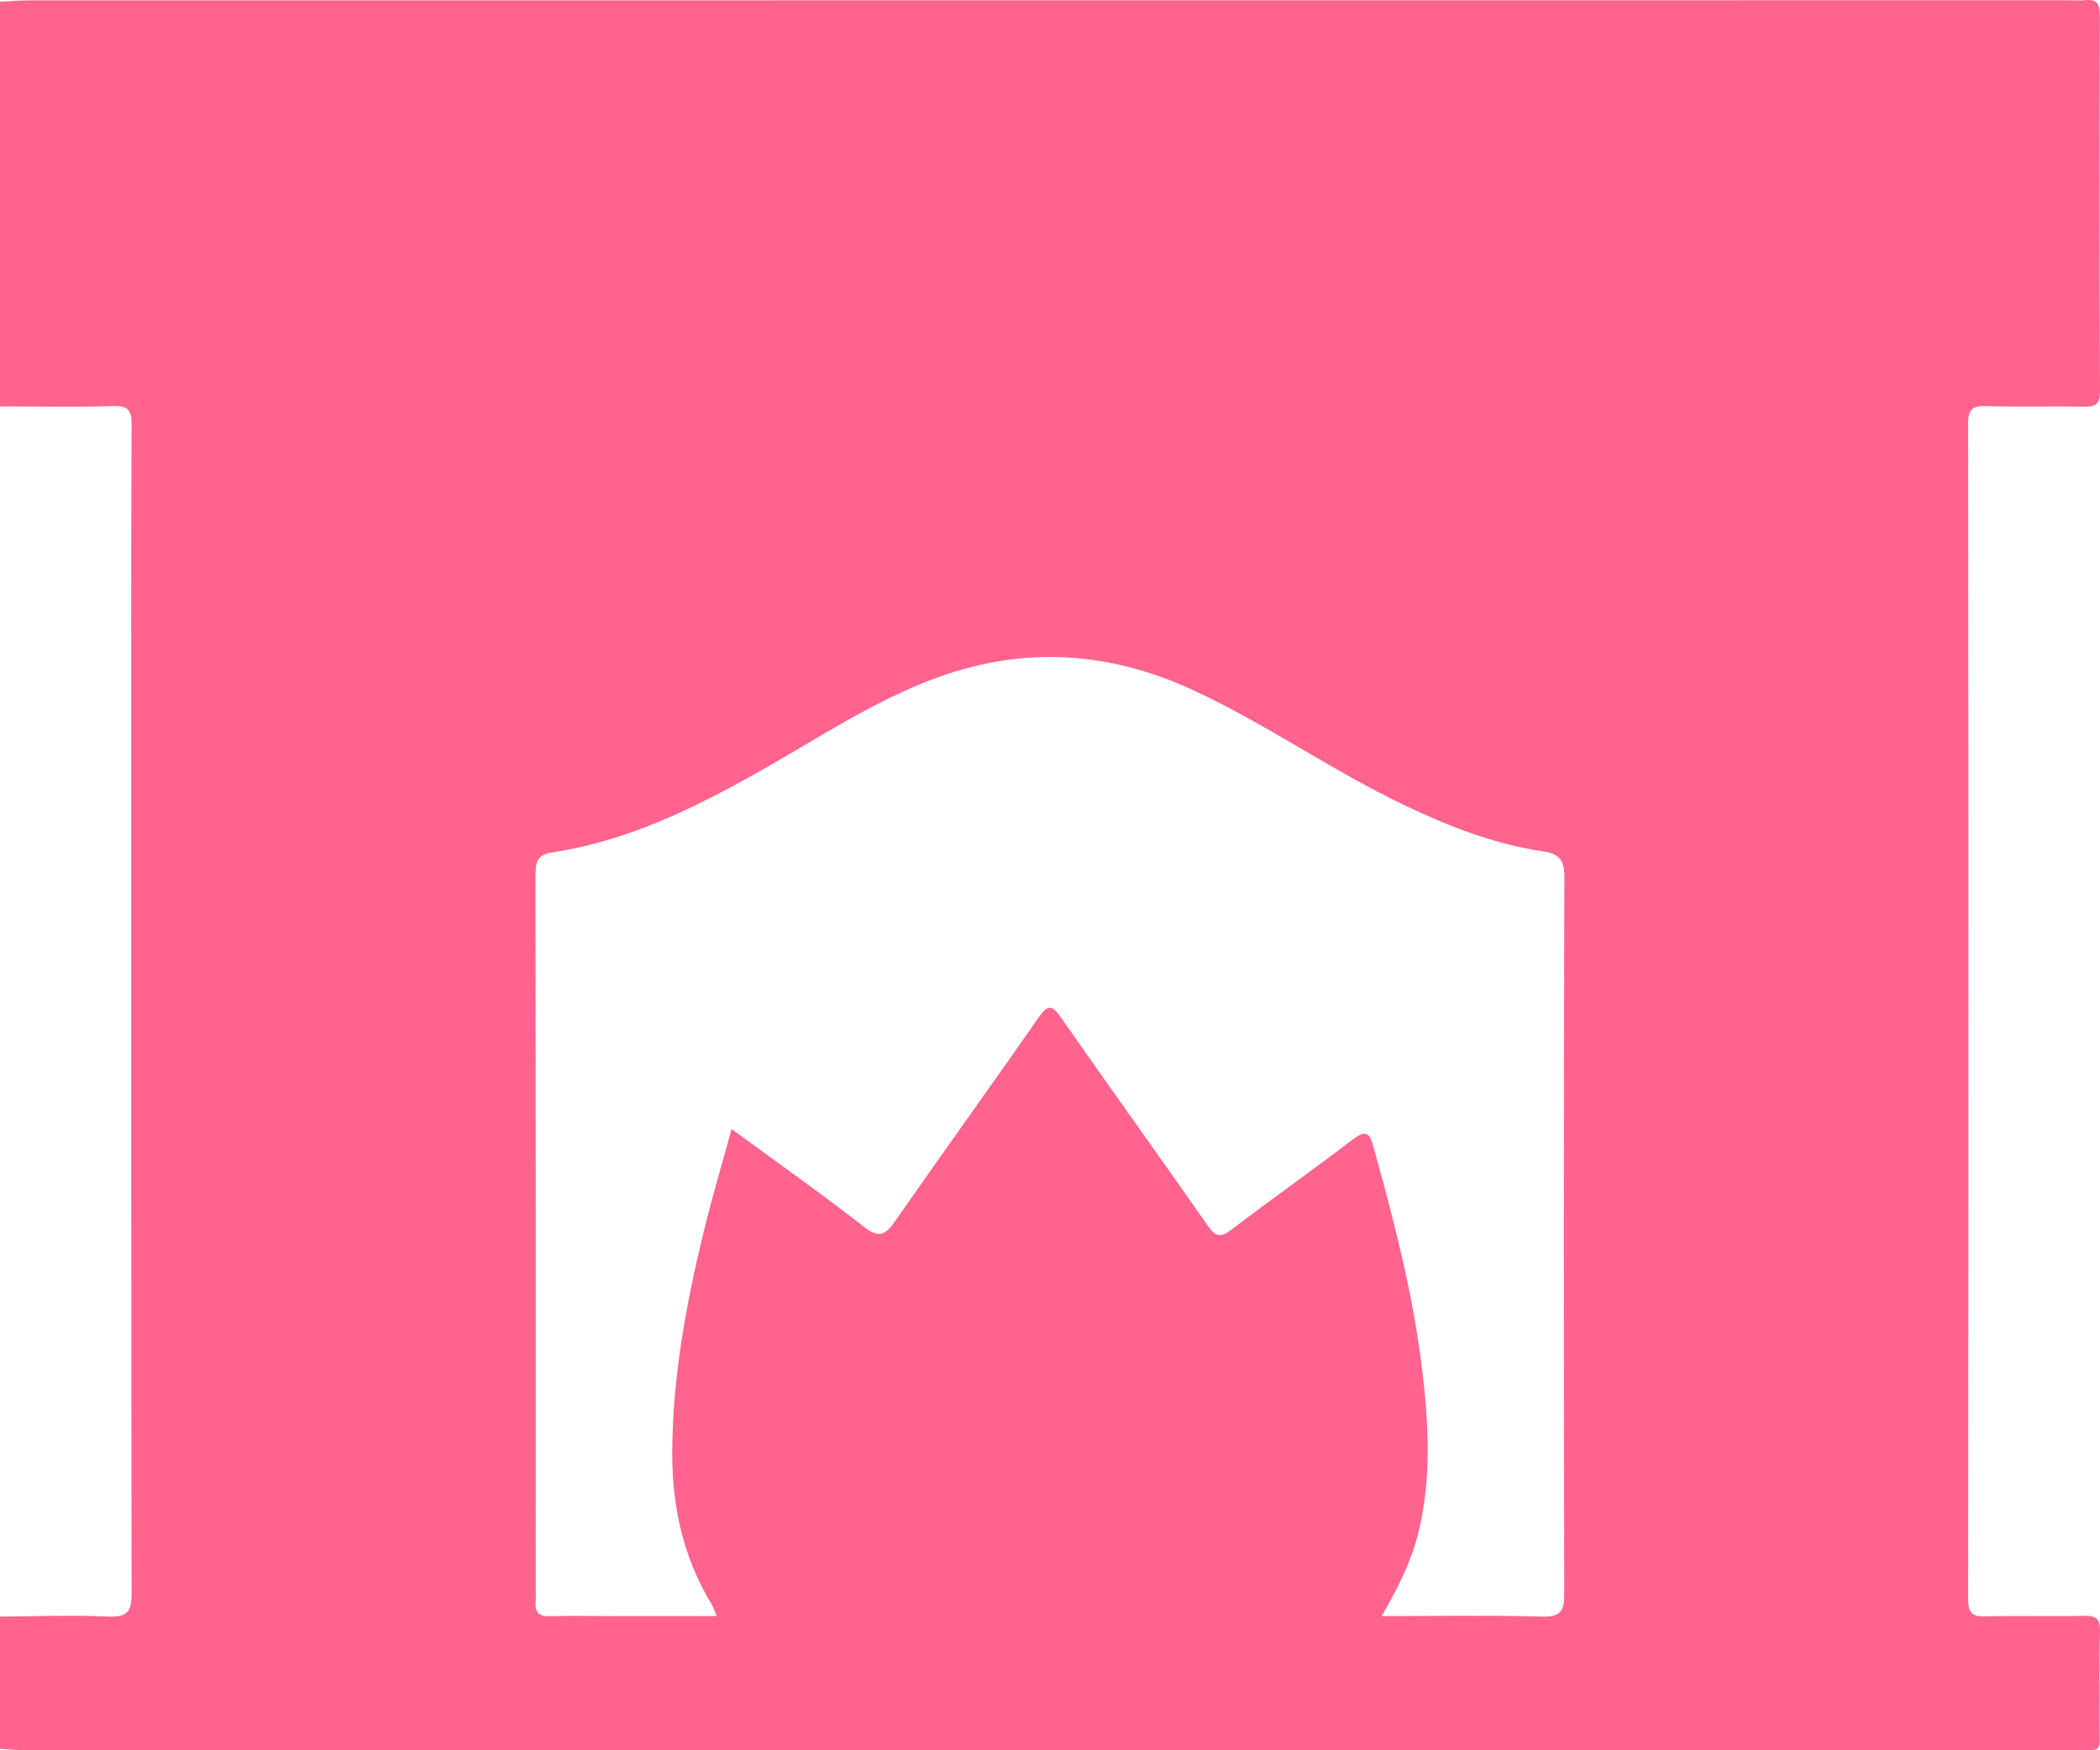 <svg width="18" height="15" viewBox="0 0 18 15" fill="none" xmlns="http://www.w3.org/2000/svg">
<path d="M0 3.483V0.015C0.087 0.011 0.175 0.003 0.262 0.003C6.079 0.002 11.896 0.002 17.714 0.002C17.767 0.002 17.82 0.007 17.872 0.001C17.974 -0.009 17.999 0.035 17.999 0.13C17.996 1.206 17.995 2.282 18 3.358C18 3.474 17.952 3.486 17.855 3.485C17.58 3.48 17.304 3.489 17.029 3.48C16.912 3.477 16.869 3.502 16.87 3.628C16.873 6.988 16.873 10.347 16.87 13.707C16.87 13.817 16.899 13.856 17.016 13.852C17.297 13.845 17.578 13.854 17.859 13.848C17.964 13.845 18.003 13.87 18 13.98C17.991 14.243 17.999 14.507 17.997 14.77C17.994 15.024 18.04 14.999 17.766 14.999C11.914 15 6.061 15 0.209 14.999C0.14 14.999 0.07 14.991 0 14.987C0 14.609 0 14.231 0 13.854C0.31 13.852 0.621 13.84 0.931 13.854C1.101 13.861 1.128 13.801 1.128 13.652C1.124 11.266 1.125 8.879 1.125 6.493C1.125 5.543 1.123 4.593 1.128 3.643C1.129 3.52 1.104 3.475 0.966 3.48C0.645 3.49 0.322 3.483 0 3.483ZM11.844 13.85C12.327 13.85 12.772 13.842 13.216 13.854C13.377 13.858 13.409 13.807 13.408 13.661C13.403 11.612 13.403 9.564 13.409 7.516C13.409 7.371 13.366 7.317 13.225 7.296C12.805 7.234 12.416 7.081 12.037 6.9C11.416 6.604 10.854 6.205 10.23 5.916C9.513 5.583 8.783 5.535 8.038 5.805C7.48 6.007 6.994 6.34 6.483 6.626C5.934 6.934 5.37 7.209 4.734 7.305C4.601 7.324 4.59 7.394 4.59 7.503C4.593 9.557 4.592 11.61 4.592 13.664C4.592 13.687 4.594 13.71 4.592 13.733C4.583 13.823 4.624 13.854 4.714 13.851C4.901 13.846 5.089 13.85 5.276 13.85C5.56 13.85 5.843 13.85 6.144 13.85C6.121 13.799 6.113 13.771 6.099 13.748C5.854 13.344 5.759 12.904 5.762 12.437C5.766 11.793 5.883 11.165 6.035 10.542C6.105 10.258 6.188 9.978 6.271 9.676C6.666 9.966 7.041 10.229 7.401 10.511C7.538 10.619 7.592 10.582 7.676 10.46C8.08 9.879 8.496 9.305 8.9 8.723C8.985 8.6 9.021 8.616 9.098 8.726C9.513 9.321 9.937 9.91 10.353 10.505C10.418 10.599 10.46 10.61 10.555 10.539C10.896 10.278 11.248 10.031 11.589 9.77C11.706 9.68 11.739 9.704 11.774 9.834C11.945 10.451 12.107 11.07 12.186 11.705C12.245 12.184 12.274 12.662 12.157 13.137C12.096 13.382 11.984 13.606 11.843 13.85H11.844Z" fill="#FF638E"/>
</svg>
